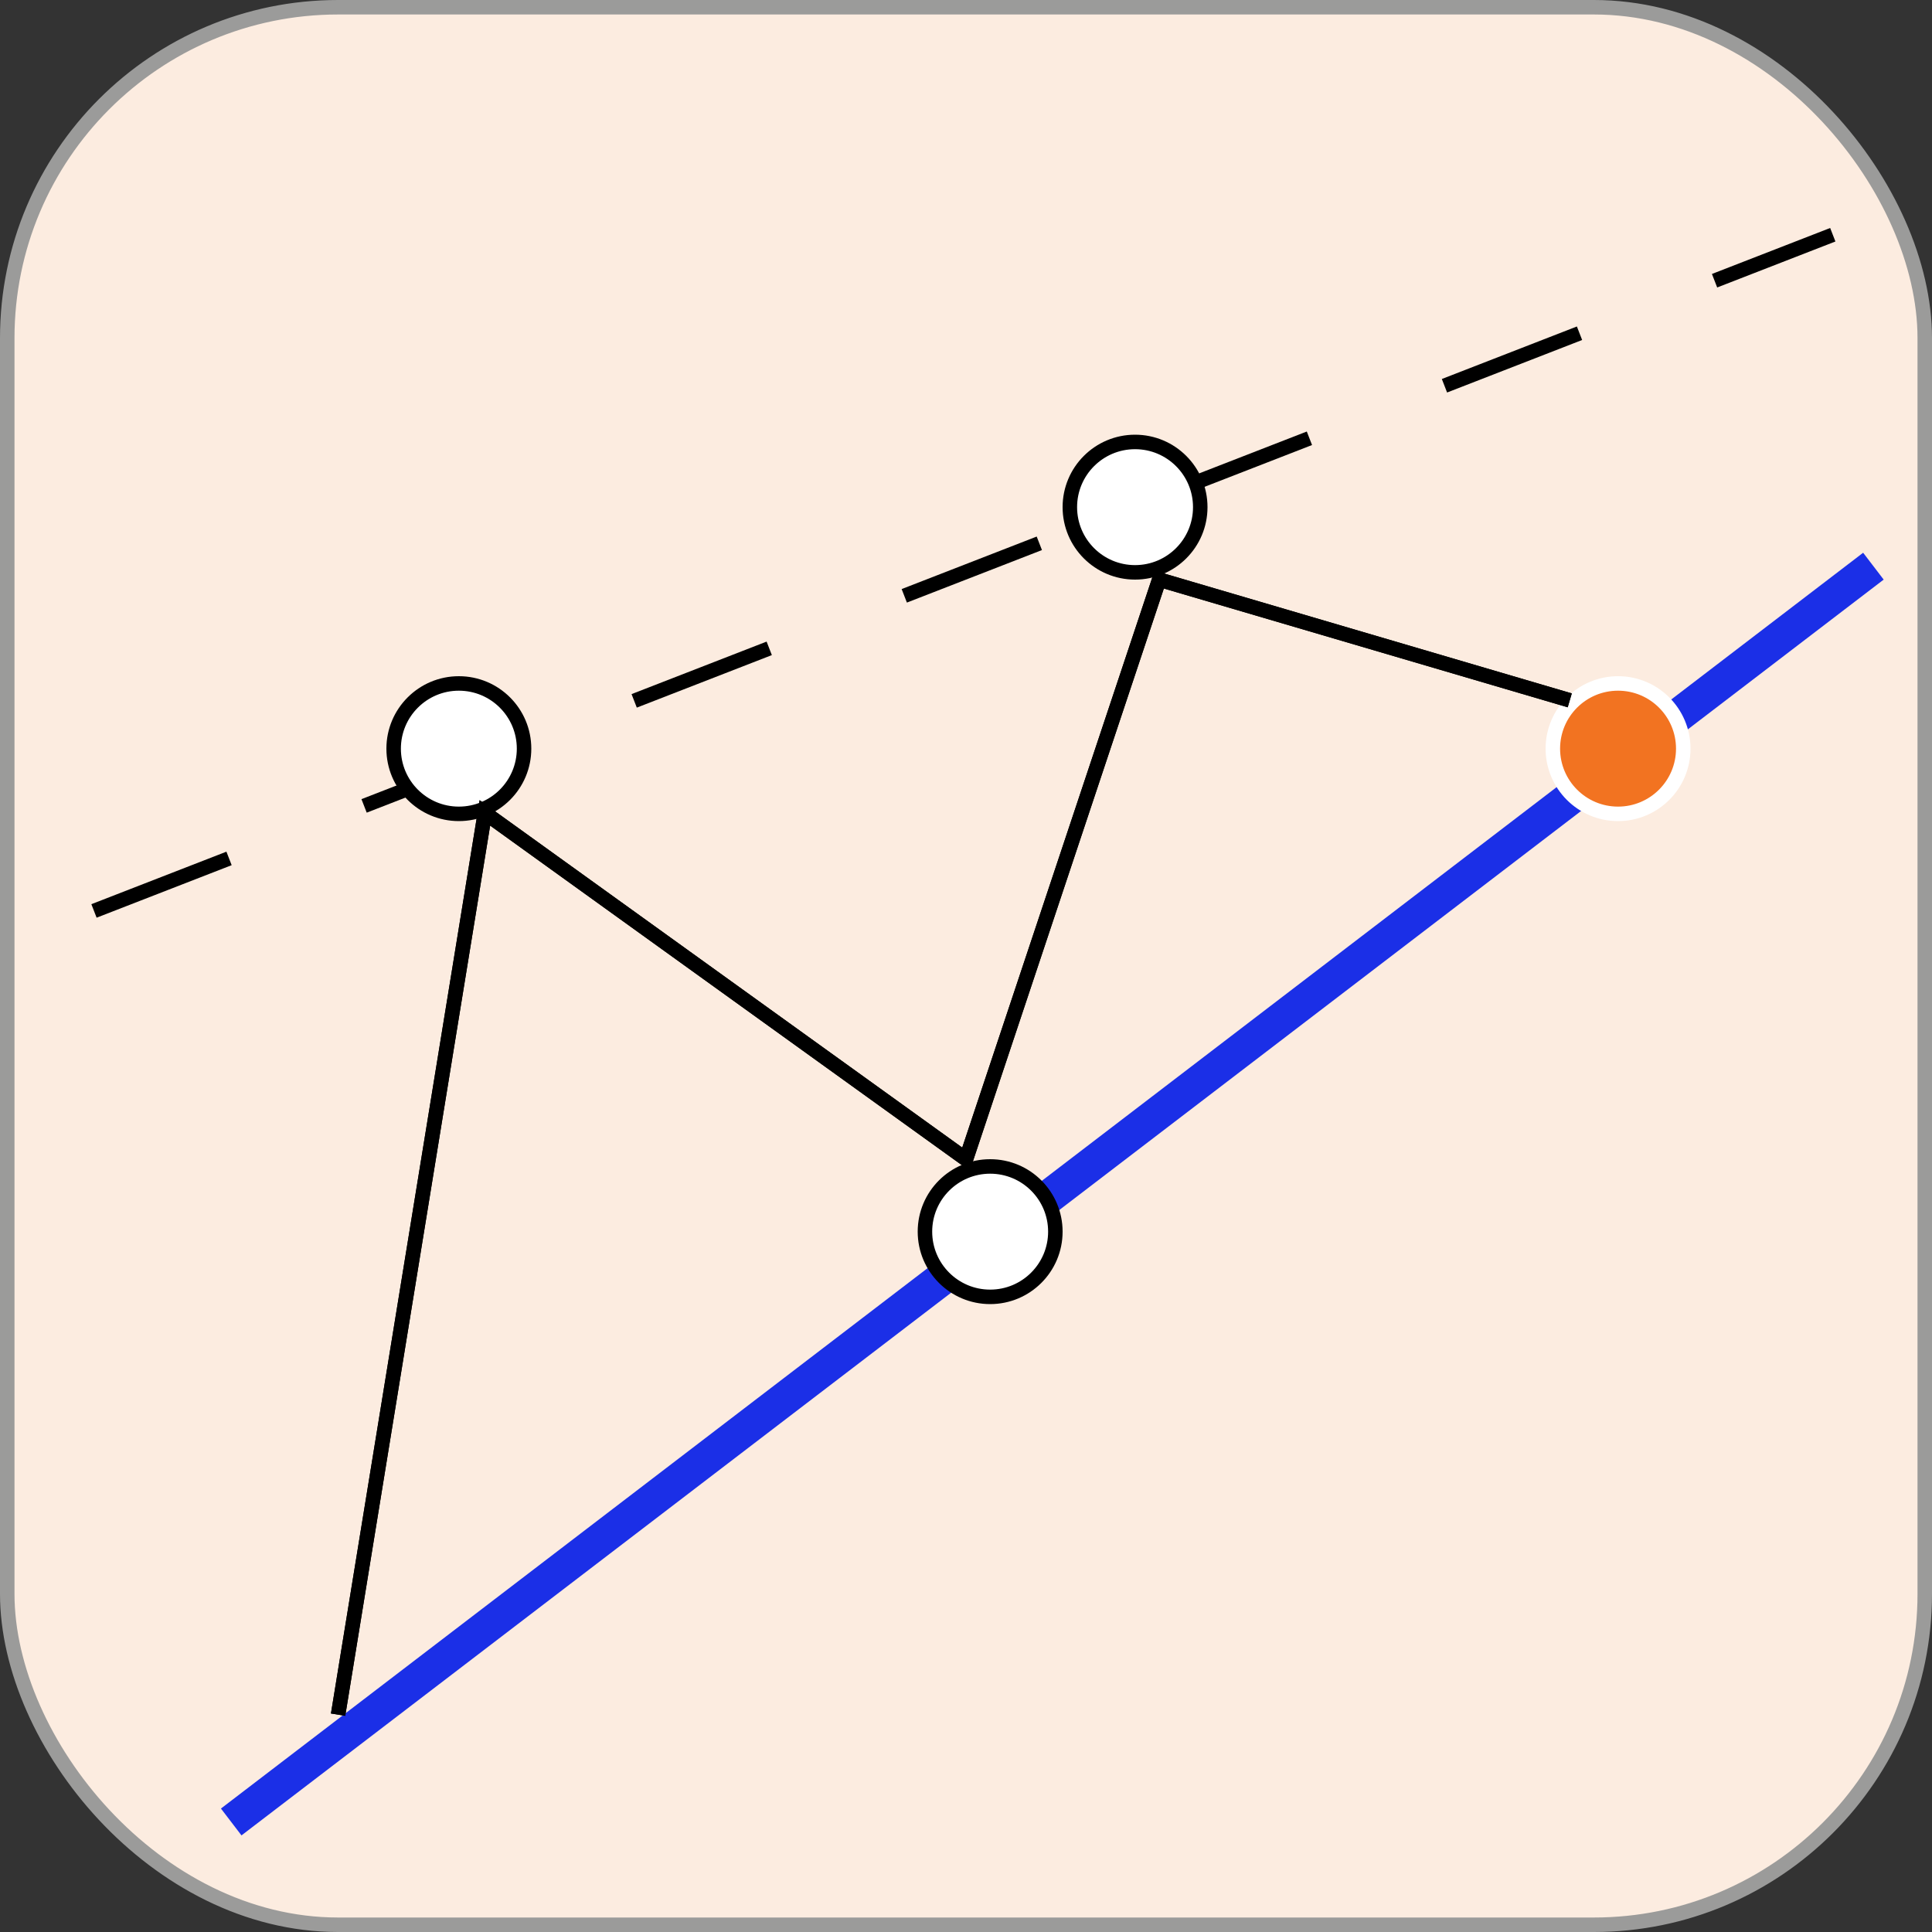 <svg width="40" height="40" viewBox="0 0 40 40" fill="none" xmlns="http://www.w3.org/2000/svg">
<rect x="0" y="0" width="40" height="40" fill="#333333" stroke="none"/>
<rect x="0.15" y="0.15" width="39.7" height="39.7" rx="6.85" fill="#FCECE0" stroke="#9B9B9A" stroke-width="0.3"/>
<line x1="1.946" y1="18.86" x2="37.946" y2="4.86" stroke="black" stroke-width="0.3" stroke-dasharray="3 3"/>
<line x1="4.787" y1="37.722" x2="38.787" y2="11.722" stroke="#1B2FE7" stroke-width="0.7"/>
<circle cx="33.5" cy="15.5" r="1.35" fill="#F27321" stroke="white" stroke-width="0.3"/>
<circle cx="9.5" cy="15.5" r="1.35" fill="white" stroke="black" stroke-width="0.3"/>
<circle cx="23.5" cy="10.5" r="1.35" fill="white" stroke="black" stroke-width="0.3"/>
<circle cx="20.5" cy="25.5" r="1.35" fill="white" stroke="black" stroke-width="0.3"/>
<path d="M7 35.5L10.039 16.83L20 24L24 12L32.5 14.5" stroke="black" stroke-width="0.3"/>
<path d="M7 35.5L10.039 16.83L20 24L24 12L32.5 14.5" stroke="black" stroke-width="0.3"/>
</svg>
